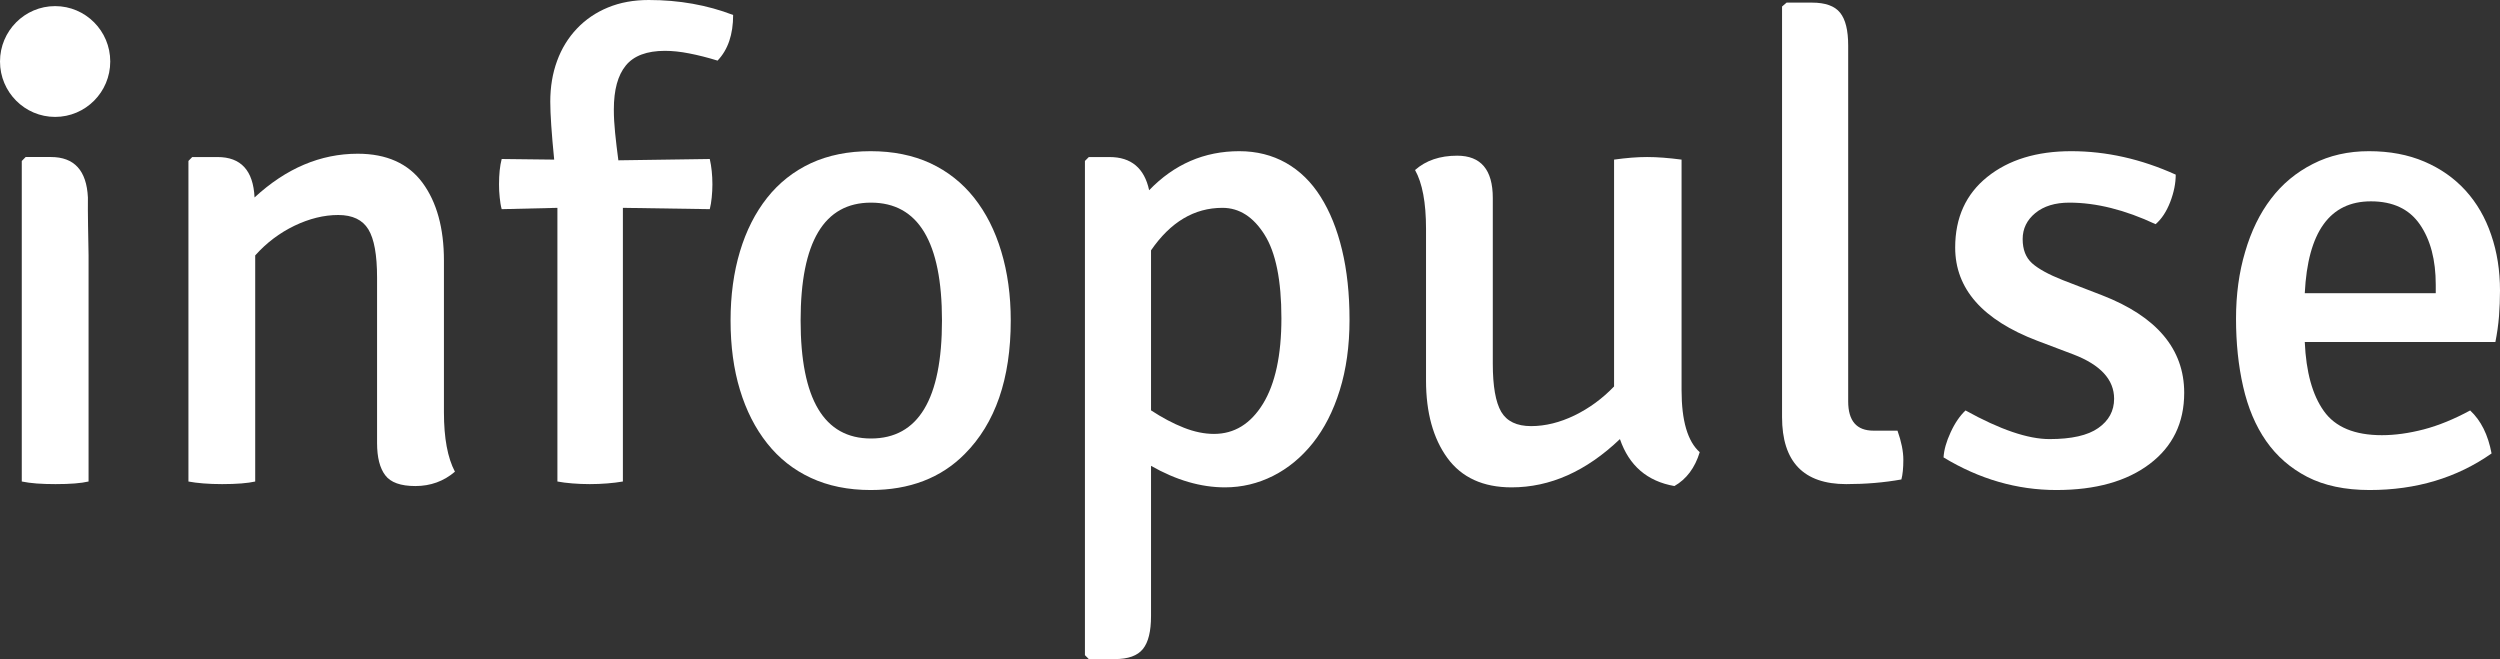 <svg width="110" height="29" viewBox="0 0 110 29" fill="none" xmlns="http://www.w3.org/2000/svg">
<rect x="0" y="0" width="110" height="29" fill="#333333" stroke="none"/>
<g clip-path="url(#clip0_1372_396)">
<path d="M4.851 2.706C4.851 4.053 3.765 5.144 2.425 5.144C1.087 5.144 0 4.053 0 2.706C0 1.361 1.087 0.269 2.425 0.269C3.765 0.269 4.851 1.361 4.851 2.706Z" fill="white"/>
<path d="M19.533 11.467V18.145C19.533 19.275 19.694 20.143 20.017 20.755C19.523 21.176 18.942 21.386 18.276 21.386C17.63 21.386 17.187 21.228 16.951 20.912C16.712 20.598 16.591 20.125 16.591 19.493V12.211C16.591 11.219 16.465 10.511 16.207 10.091C15.952 9.672 15.51 9.46 14.882 9.46C14.254 9.46 13.613 9.618 12.955 9.933C12.3 10.25 11.723 10.685 11.229 11.238V21.187C10.904 21.26 10.421 21.301 9.774 21.301C9.468 21.301 9.191 21.29 8.944 21.27C8.697 21.252 8.48 21.221 8.291 21.187V7.081L8.458 6.91H9.573C10.601 6.91 11.143 7.501 11.2 8.688C12.589 7.406 14.101 6.764 15.739 6.764C17.01 6.764 17.962 7.192 18.591 8.042C19.216 8.892 19.533 10.034 19.533 11.467Z" fill="white"/>
<path d="M3.868 8.688C3.81 7.502 3.268 6.909 2.241 6.909H1.129L0.958 7.084V21.186C1.148 21.225 1.368 21.255 1.613 21.274C1.862 21.292 2.135 21.301 2.442 21.301C3.09 21.301 3.572 21.263 3.897 21.186V11.238C3.886 10.588 3.858 9.288 3.868 8.688Z" fill="white"/>
<path d="M24.526 21.186V9.145L22.074 9.203C22.032 9.05 22.006 8.879 21.987 8.688C21.965 8.496 21.957 8.304 21.957 8.112C21.957 7.673 21.995 7.301 22.074 6.996L24.384 7.023C24.268 5.858 24.212 5.008 24.212 4.472C24.212 3.823 24.311 3.226 24.512 2.679C24.71 2.136 25.001 1.663 25.382 1.261C25.76 0.861 26.219 0.548 26.751 0.329C27.282 0.109 27.883 -0 28.548 -0C29.88 -0 31.117 0.221 32.258 0.659C32.258 1.52 32.03 2.188 31.573 2.667C31.137 2.532 30.721 2.427 30.33 2.351C29.943 2.274 29.585 2.237 29.259 2.237C28.463 2.237 27.888 2.452 27.537 2.881C27.183 3.313 27.009 3.957 27.009 4.817C27.009 5.141 27.028 5.486 27.065 5.847C27.102 6.211 27.149 6.614 27.208 7.054L31.23 6.996C31.269 7.166 31.297 7.344 31.316 7.524C31.335 7.709 31.346 7.905 31.346 8.112C31.346 8.304 31.335 8.496 31.316 8.688C31.297 8.879 31.269 9.05 31.23 9.203L27.407 9.145V21.186C27.198 21.221 26.97 21.252 26.721 21.27C26.475 21.29 26.219 21.301 25.953 21.301C25.685 21.301 25.427 21.29 25.183 21.27C24.934 21.252 24.716 21.221 24.526 21.186Z" fill="white"/>
<path d="M42.443 19.981C41.399 21.033 40.02 21.561 38.308 21.561C37.317 21.561 36.441 21.381 35.682 21.028C34.919 20.675 34.278 20.168 33.755 19.507C33.233 18.85 32.833 18.064 32.558 17.155C32.282 16.249 32.145 15.233 32.145 14.103C32.145 12.995 32.282 11.984 32.558 11.065C32.833 10.148 33.233 9.361 33.755 8.701C34.278 8.042 34.919 7.536 35.682 7.18C36.441 6.83 37.317 6.652 38.308 6.652C39.295 6.652 40.17 6.83 40.932 7.18C41.695 7.536 42.336 8.042 42.86 8.701C43.383 9.361 43.782 10.148 44.056 11.065C44.334 11.984 44.473 12.995 44.473 14.103C44.473 16.665 43.796 18.625 42.443 19.981ZM38.323 8.916C36.257 8.916 35.227 10.647 35.227 14.103C35.227 17.563 36.257 19.294 38.323 19.294C40.404 19.294 41.447 17.563 41.447 14.103C41.447 10.647 40.404 8.916 38.323 8.916Z" fill="white"/>
<path d="M53.898 21.444C52.837 21.444 51.75 21.127 50.645 20.497V27.107C50.645 27.776 50.528 28.258 50.289 28.555C50.052 28.852 49.639 29 49.049 29H47.908L47.737 28.827V7.081L47.908 6.91H48.821C49.771 6.91 50.353 7.398 50.562 8.37C51.666 7.225 52.989 6.652 54.527 6.652C55.289 6.652 55.973 6.824 56.582 7.166C57.192 7.512 57.699 8.008 58.107 8.657C58.518 9.307 58.832 10.086 59.05 10.995C59.269 11.903 59.379 12.93 59.379 14.076C59.379 15.223 59.234 16.256 58.949 17.171C58.665 18.088 58.267 18.862 57.766 19.493C57.261 20.125 56.676 20.607 56.011 20.942C55.345 21.275 54.643 21.444 53.898 21.444ZM53.786 9.145C52.548 9.145 51.502 9.769 50.645 11.015V18.056C51.142 18.381 51.622 18.636 52.089 18.819C52.553 19.003 52.997 19.092 53.415 19.092C54.309 19.092 55.025 18.652 55.569 17.77C56.11 16.889 56.382 15.632 56.382 14.003C56.382 12.334 56.134 11.11 55.639 10.325C55.144 9.539 54.527 9.145 53.786 9.145Z" fill="white"/>
<path d="M62.745 16.74V10.062C62.745 8.916 62.584 8.055 62.262 7.481C62.737 7.061 63.355 6.85 64.115 6.85C65.16 6.85 65.683 7.47 65.683 8.712V16.002C65.683 16.994 65.808 17.701 66.054 18.121C66.302 18.539 66.74 18.749 67.367 18.749C67.995 18.749 68.635 18.59 69.28 18.278C69.928 17.962 70.507 17.538 71.019 17.004V7.023C71.554 6.948 72.038 6.909 72.474 6.909C72.912 6.909 73.419 6.948 73.989 7.023V17.17C73.989 18.509 74.253 19.418 74.788 19.896C74.579 20.582 74.206 21.082 73.674 21.386C72.474 21.176 71.677 20.485 71.277 19.32C69.793 20.737 68.204 21.444 66.51 21.444C65.257 21.444 64.315 21.012 63.686 20.153C63.06 19.293 62.745 18.157 62.745 16.74Z" fill="white"/>
<path d="M82.435 18.949H83.49C83.661 19.434 83.747 19.858 83.747 20.228C83.747 20.594 83.718 20.885 83.661 21.096C82.902 21.233 82.092 21.301 81.234 21.301C79.353 21.301 78.41 20.316 78.41 18.347V0.287L78.611 0.115H79.724C80.312 0.115 80.728 0.262 80.964 0.559C81.203 0.854 81.32 1.336 81.32 2.005V17.659C81.32 18.52 81.69 18.949 82.435 18.949Z" fill="white"/>
<path d="M85.516 20.126C85.535 19.798 85.638 19.431 85.828 19.022C86.017 18.609 86.239 18.29 86.483 18.06C87.999 18.901 89.231 19.32 90.177 19.32C91.145 19.32 91.861 19.159 92.322 18.835C92.787 18.509 93.021 18.081 93.021 17.544C93.021 16.703 92.421 16.052 91.23 15.595L89.639 14.993C87.234 14.076 86.028 12.708 86.028 10.893C86.028 9.574 86.501 8.539 87.441 7.784C88.383 7.029 89.614 6.652 91.136 6.652C92.68 6.652 94.21 6.996 95.732 7.684C95.732 8.066 95.651 8.467 95.49 8.887C95.326 9.307 95.114 9.634 94.846 9.864C93.496 9.232 92.232 8.916 91.051 8.916C90.425 8.916 89.926 9.069 89.553 9.375C89.183 9.681 88.997 10.062 88.997 10.52C88.997 10.98 89.134 11.333 89.41 11.582C89.687 11.83 90.139 12.078 90.766 12.326L92.479 12.987C94.894 13.921 96.105 15.358 96.105 17.284C96.105 18.607 95.597 19.647 94.59 20.41C93.581 21.176 92.213 21.561 90.481 21.561C88.75 21.561 87.093 21.082 85.516 20.126Z" fill="white"/>
<path d="M109.797 15.049H101.41C101.467 16.369 101.746 17.382 102.251 18.088C102.755 18.798 103.607 19.148 104.804 19.148C105.374 19.148 105.989 19.064 106.647 18.893C107.302 18.721 107.981 18.442 108.687 18.06C109.161 18.502 109.475 19.128 109.629 19.952C108.103 21.023 106.316 21.561 104.264 21.561C103.178 21.561 102.265 21.366 101.522 20.984C100.782 20.601 100.179 20.077 99.711 19.407C99.245 18.738 98.91 17.941 98.699 17.014C98.487 16.087 98.385 15.088 98.385 14.018C98.385 12.965 98.516 11.986 98.786 11.081C99.05 10.174 99.429 9.394 99.926 8.744C100.419 8.095 101.034 7.584 101.767 7.213C102.497 6.838 103.322 6.652 104.234 6.652C105.146 6.652 105.958 6.805 106.673 7.111C107.387 7.417 107.99 7.84 108.486 8.385C108.98 8.93 109.357 9.58 109.612 10.334C109.872 11.089 110 11.905 110 12.784C110 13.167 109.984 13.544 109.956 13.917C109.926 14.292 109.873 14.666 109.797 15.049ZM104.319 8.859C102.512 8.859 101.542 10.206 101.41 12.901H107.173V12.528C107.173 11.439 106.943 10.556 106.475 9.876C106.007 9.198 105.291 8.859 104.319 8.859Z" fill="white"/>
<path d="M48.821 28.994H47.908L47.905 28.997L47.908 29H48.995C48.938 28.996 48.88 28.994 48.821 28.994Z" fill="white"/>
</g>
<defs>
<clipPath id="clip0_1372_396">
<rect width="110" height="29" fill="white"/>
</clipPath>
</defs>
</svg>
